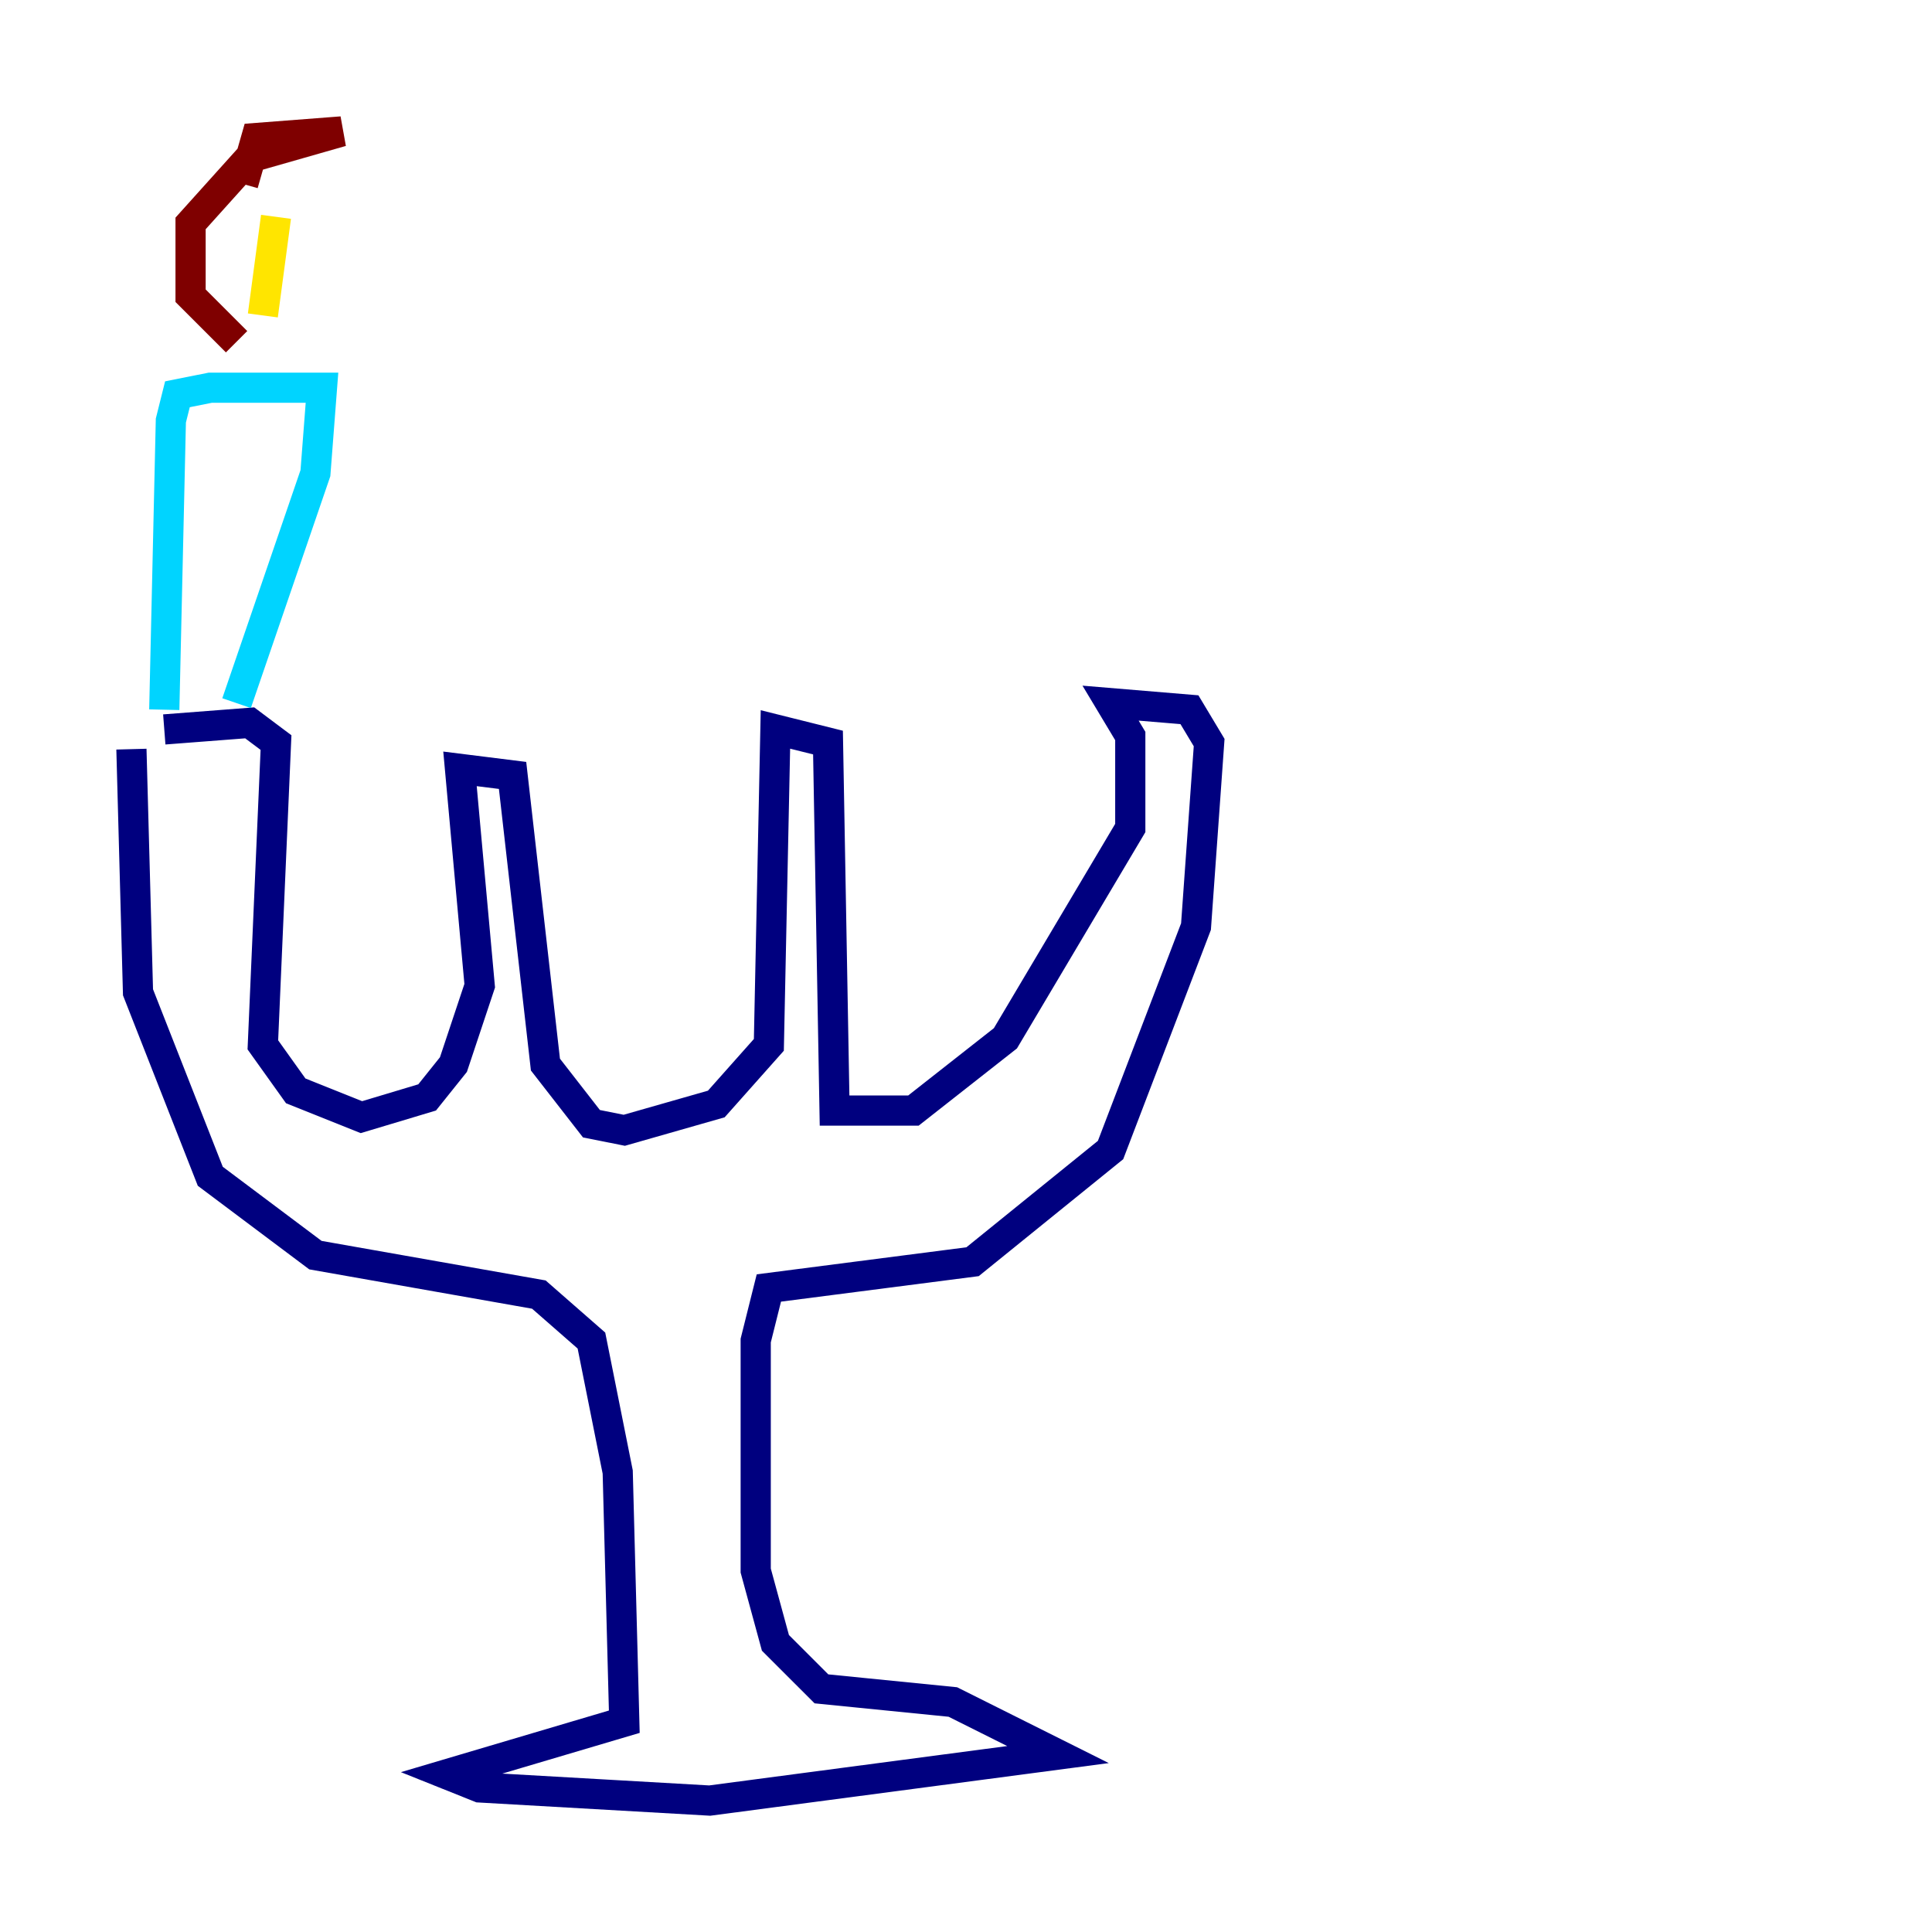 <?xml version="1.0" encoding="utf-8" ?>
<svg baseProfile="tiny" height="128" version="1.2" viewBox="0,0,128,128" width="128" xmlns="http://www.w3.org/2000/svg" xmlns:ev="http://www.w3.org/2001/xml-events" xmlns:xlink="http://www.w3.org/1999/xlink"><defs /><polyline fill="none" points="8.707,49.633 9.143,65.742 13.932,77.932 20.898,83.156 35.701,85.769 39.184,88.816 40.925,97.524 41.361,114.068 29.605,117.551 31.782,118.422 47.02,119.293 70.095,116.245 63.129,112.762 54.422,111.891 51.374,108.844 50.068,104.054 50.068,88.816 50.939,85.333 64.435,83.592 73.578,76.191 79.238,61.388 80.109,49.197 78.803,47.02 73.578,46.585 74.884,48.762 74.884,54.857 66.612,68.789 60.517,73.578 55.292,73.578 54.857,49.197 51.374,48.327 50.939,69.225 47.456,73.143 41.361,74.884 39.184,74.449 36.136,70.531 33.959,51.374 30.476,50.939 31.782,65.306 30.041,70.531 28.299,72.707 23.946,74.014 19.592,72.272 17.415,69.225 18.286,49.197 16.544,47.891 10.884,48.327" stroke="#00007f" stroke-width="2" /><polyline fill="none" points="10.884,47.02 11.32,27.864 11.755,26.122 13.932,25.687 21.333,25.687 20.898,31.347 15.674,46.585" stroke="#00d4ff" stroke-width="2" /><polyline fill="none" points="17.415,20.898 18.286,14.367" stroke="#ffe500" stroke-width="2" /><polyline fill="none" points="15.674,22.64 12.626,19.592 12.626,14.803 16.544,10.449 22.64,8.707 16.98,9.143 16.109,12.191" stroke="#7f0000" stroke-width="2" /></svg>